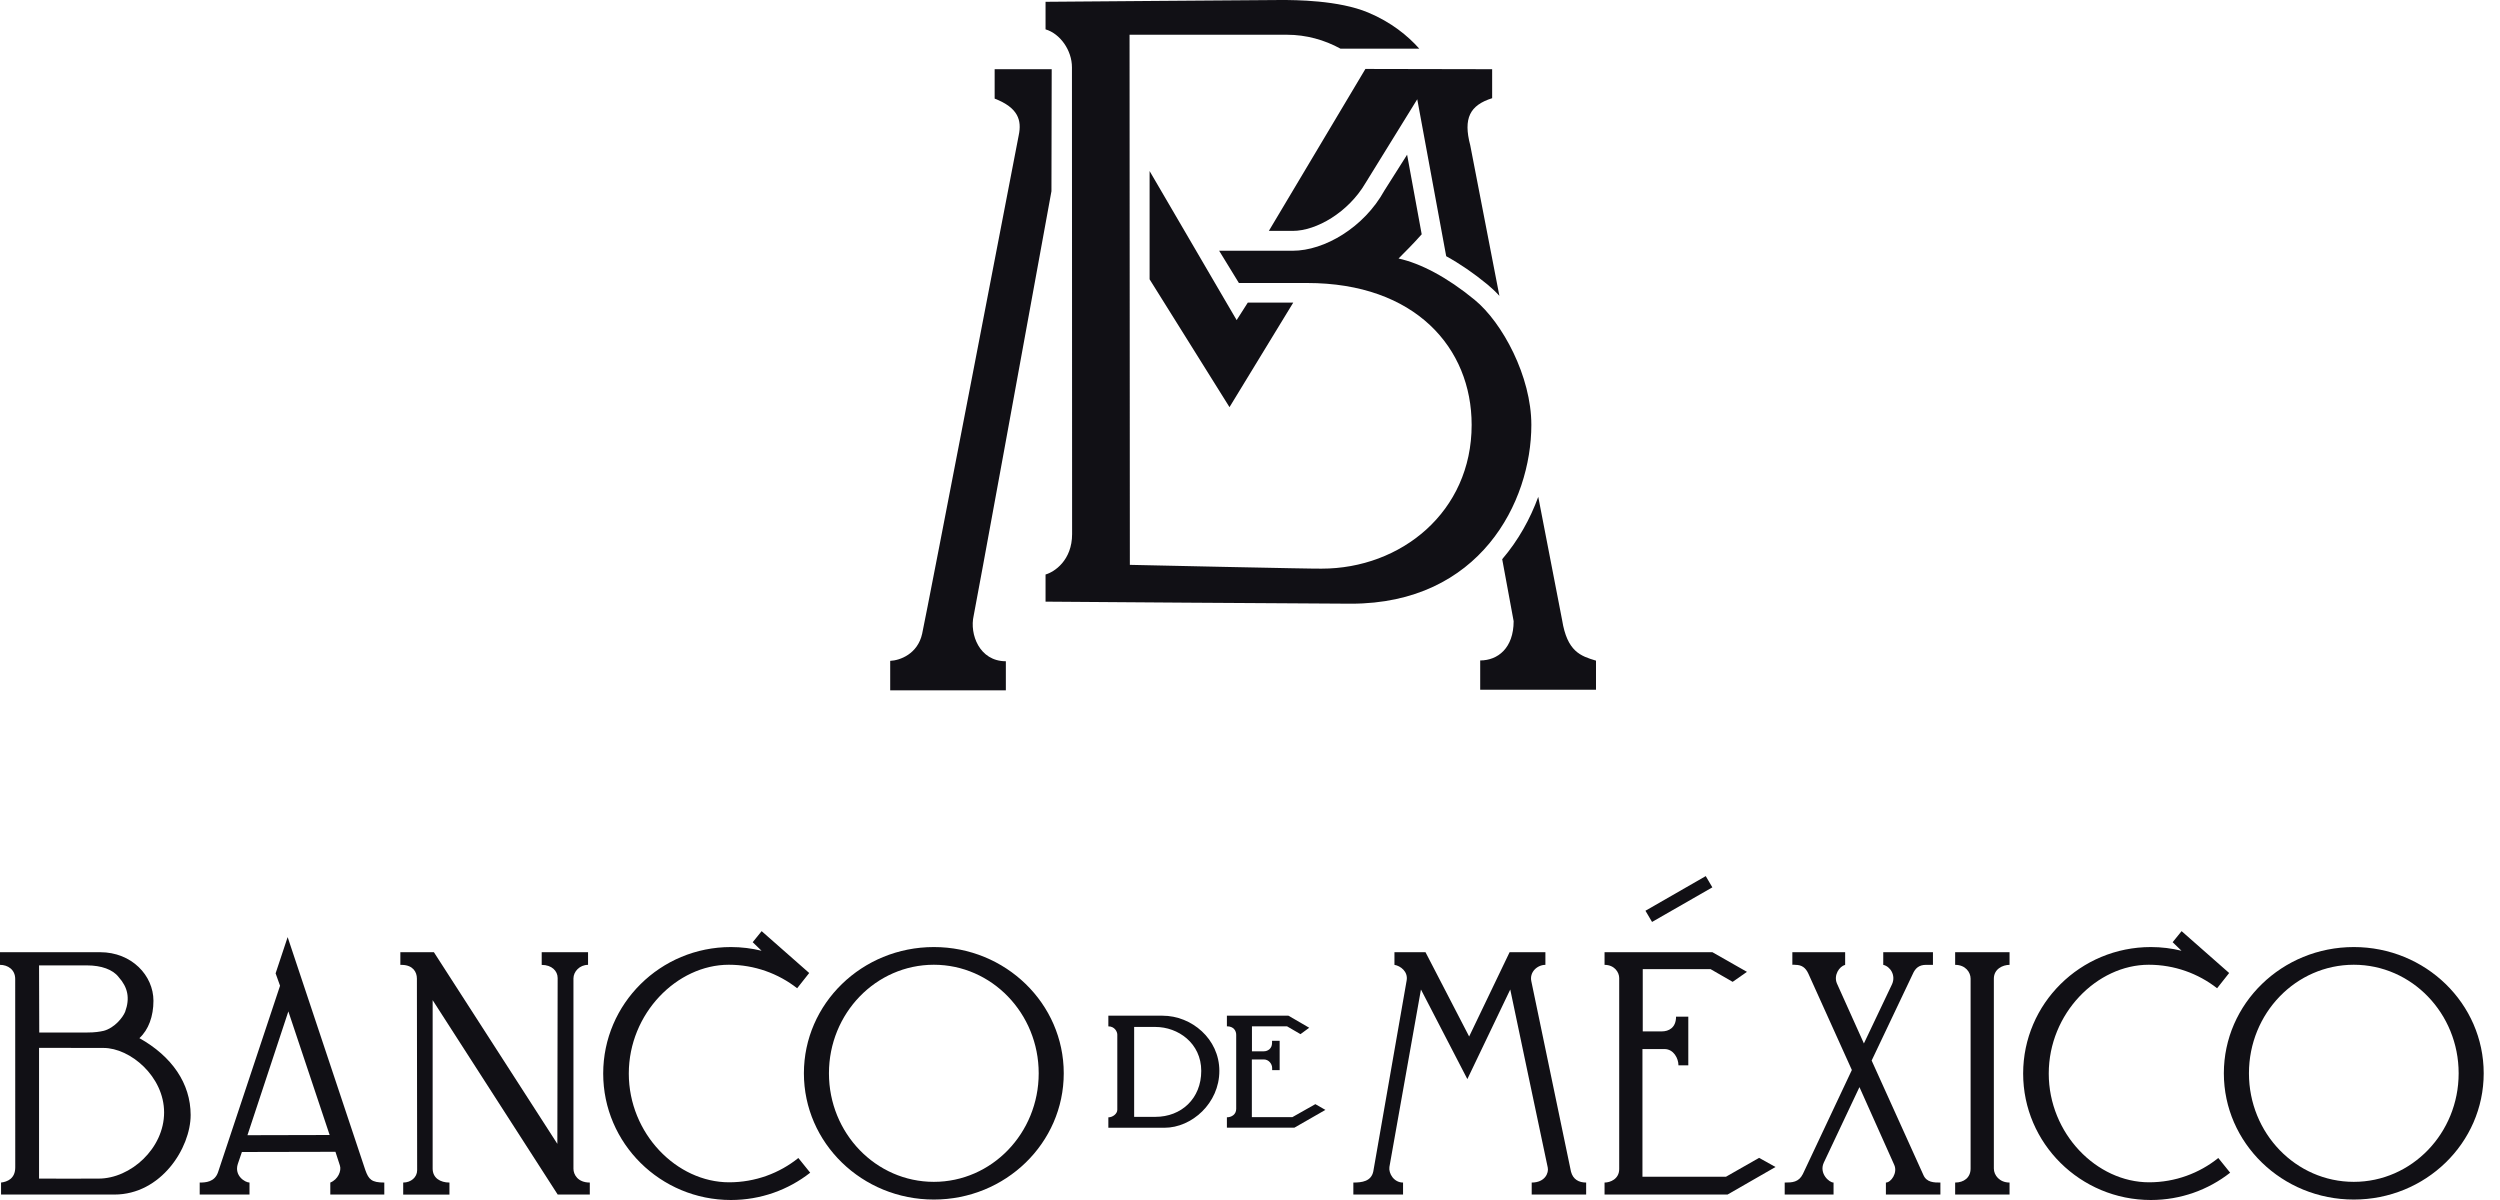 <svg width="50" height="24" viewBox="0 0 50 24" fill="none" xmlns="http://www.w3.org/2000/svg">
<path d="M22.597 11.297C22.597 11.297 26.381 11.381 26.432 11.373C28.018 11.373 29.433 10.241 29.433 8.498C29.433 6.958 28.305 5.66 26.143 5.66C25.957 5.66 25.391 5.66 24.778 5.66L24.383 5.015C24.787 5.015 25.534 5.015 25.854 5.015C26.491 5.015 27.281 4.547 27.686 3.814L28.142 3.094L28.434 4.686C28.273 4.868 28.104 5.037 27.971 5.17C28.409 5.267 28.936 5.539 29.492 5.996C30.049 6.452 30.627 7.53 30.627 8.498C30.627 10.044 29.594 12.074 27.019 12.074C26.412 12.074 20.911 12.033 20.911 12.033V11.49C21.088 11.44 21.442 11.207 21.442 10.681C21.442 10.155 21.439 1.346 21.439 1.346C21.439 1.008 21.205 0.674 20.911 0.587C20.911 0.495 20.911 0.128 20.911 0.036C21.004 0.036 25.331 0 25.617 0C25.904 0 26.773 0.003 27.364 0.251C27.825 0.444 28.158 0.717 28.386 0.974L26.811 0.974C26.489 0.797 26.122 0.695 25.741 0.695H22.591L22.597 11.297Z" fill="#111015"/>
<path d="M27.308 1.379C27.628 1.379 29.773 1.384 29.843 1.384C29.843 1.461 29.843 1.836 29.843 1.964C29.397 2.105 29.262 2.364 29.405 2.906L29.988 5.917C29.909 5.831 29.828 5.755 29.748 5.689C29.472 5.462 29.195 5.273 28.924 5.124L28.345 1.985L27.31 3.661C26.968 4.245 26.33 4.618 25.854 4.618H25.377L27.308 1.379Z" fill="#111015"/>
<path d="M22.992 3.421V5.586L24.59 8.143L25.865 6.052H24.956L24.733 6.402L24.528 6.052L22.992 3.421Z" fill="#111015"/>
<path d="M21.034 1.384C20.588 1.384 19.956 1.384 19.893 1.384C19.893 1.476 19.893 1.88 19.893 1.972C20.365 2.155 20.437 2.406 20.375 2.703C20.375 2.703 18.533 12.269 18.443 12.675C18.353 13.081 17.998 13.209 17.804 13.217C17.804 13.4 17.804 13.807 17.804 13.807H20.117C20.117 13.807 20.117 13.367 20.117 13.225C19.587 13.225 19.389 12.683 19.473 12.316C19.509 12.152 20.547 6.475 21.029 3.824L21.034 1.384Z" fill="#111015"/>
<path d="M30.273 12.424C30.272 12.961 29.957 13.209 29.604 13.209V13.795H31.92C31.92 13.795 31.92 13.363 31.92 13.213C31.613 13.121 31.343 13.033 31.242 12.4L30.765 9.937C30.606 10.373 30.369 10.804 30.044 11.184L30.273 12.424Z" fill="#111015"/>
<path d="M2.788 20.763C2.971 20.595 3.069 20.325 3.069 20.016C3.069 19.512 2.636 19.044 2.002 19.044H0V19.297C0.156 19.297 0.304 19.392 0.304 19.579C0.304 19.579 0.305 23.135 0.305 23.347C0.305 23.572 0.148 23.636 0.021 23.651V23.891C0.021 23.891 2.043 23.891 2.288 23.891C3.223 23.891 3.813 22.959 3.813 22.299C3.812 21.668 3.437 21.126 2.788 20.763ZM1.742 19.308C2.023 19.308 2.257 19.389 2.374 19.543C2.555 19.745 2.603 19.961 2.503 20.236C2.455 20.354 2.288 20.559 2.076 20.616C1.993 20.635 1.896 20.65 1.749 20.65H0.785L0.781 19.308H1.742V19.308ZM1.972 23.572C1.954 23.575 0.781 23.572 0.781 23.572V20.957C0.781 20.957 1.892 20.959 2.071 20.959C2.604 20.959 3.282 21.529 3.282 22.249C3.282 22.968 2.613 23.572 1.972 23.572Z" fill="#111015"/>
<path d="M7.307 23.403L5.753 18.742L5.512 19.467L5.601 19.715L4.36 23.447C4.291 23.643 4.11 23.651 3.994 23.651V23.891H4.99V23.651C4.902 23.65 4.681 23.516 4.756 23.28L4.838 23.04L6.709 23.036L6.798 23.31C6.834 23.416 6.759 23.591 6.606 23.651V23.891H7.686V23.651C7.432 23.651 7.374 23.589 7.307 23.403ZM4.949 22.704L5.767 20.228L6.593 22.7L4.949 22.704Z" fill="#111015"/>
<path d="M10.834 19.044H11.761V19.297C11.592 19.297 11.469 19.433 11.469 19.569V23.375C11.469 23.49 11.555 23.651 11.796 23.651V23.891H11.154L8.653 20.003V23.372C8.653 23.562 8.808 23.651 8.989 23.651V23.892H8.064V23.651C8.219 23.651 8.343 23.546 8.343 23.404L8.338 19.572C8.338 19.441 8.261 19.306 8.049 19.298C8.035 19.297 8.022 19.298 8.007 19.298V19.044H8.678L11.147 22.877L11.153 19.561C11.153 19.419 11.036 19.298 10.834 19.298V19.044" fill="#111015"/>
<path d="M15.231 19.015C15.035 18.967 14.829 18.941 14.618 18.941C13.208 18.941 12.064 20.074 12.064 21.471C12.064 22.867 13.208 24 14.618 24C15.217 24 15.768 23.796 16.204 23.454L15.967 23.16C15.589 23.464 15.107 23.646 14.582 23.646C13.535 23.646 12.576 22.672 12.576 21.471C12.576 20.269 13.54 19.295 14.576 19.295C15.092 19.295 15.567 19.471 15.943 19.765L16.184 19.46L15.233 18.623L15.054 18.844L15.231 19.015Z" fill="#111015"/>
<path d="M18.677 18.941C17.241 18.941 16.078 20.071 16.078 21.466C16.078 22.861 17.241 23.991 18.677 23.991C20.112 23.991 21.275 22.861 21.275 21.466C21.275 20.071 20.112 18.941 18.677 18.941ZM18.677 23.637C17.518 23.637 16.579 22.665 16.579 21.466C16.579 20.267 17.518 19.295 18.677 19.295C19.835 19.295 20.774 20.267 20.774 21.466C20.774 22.665 19.835 23.637 18.677 23.637Z" fill="#111015"/>
<path d="M43.63 19.015C43.434 18.967 43.229 18.941 43.017 18.941C41.607 18.941 40.463 20.074 40.463 21.471C40.463 22.867 41.607 24 43.017 24C43.616 24 44.167 23.796 44.603 23.454L44.366 23.16C43.988 23.464 43.506 23.646 42.981 23.646C41.934 23.646 40.975 22.672 40.975 21.471C40.975 20.269 41.94 19.295 42.975 19.295C43.491 19.295 43.966 19.471 44.342 19.765L44.583 19.46L43.632 18.623L43.453 18.844L43.63 19.015Z" fill="#111015"/>
<path d="M47.076 18.941C45.641 18.941 44.477 20.071 44.477 21.466C44.477 22.861 45.641 23.991 47.076 23.991C48.511 23.991 49.674 22.861 49.674 21.466C49.674 20.071 48.511 18.941 47.076 18.941ZM47.076 23.637C45.917 23.637 44.979 22.665 44.979 21.466C44.979 20.267 45.917 19.295 47.076 19.295C48.234 19.295 49.173 20.267 49.173 21.466C49.173 22.665 48.234 23.637 47.076 23.637Z" fill="#111015"/>
<path d="M23.252 20.314H22.167V20.527C22.292 20.527 22.346 20.633 22.346 20.692V22.196C22.346 22.278 22.251 22.347 22.167 22.347V22.555H23.29C23.838 22.555 24.387 22.062 24.387 21.419C24.387 20.775 23.829 20.314 23.252 20.314ZM23.108 22.337H22.683V20.539H23.108C23.561 20.539 24.025 20.863 24.025 21.418C24.025 21.972 23.626 22.337 23.108 22.337Z" fill="#111015"/>
<path d="M30.192 19.044H30.908V19.297C30.747 19.297 30.585 19.441 30.627 19.627L31.42 23.434C31.461 23.587 31.574 23.651 31.723 23.651V23.891H30.634V23.651C30.904 23.651 30.978 23.454 30.955 23.351C30.907 23.133 30.205 19.79 30.205 19.79L29.347 21.582L28.419 19.79L27.788 23.34C27.77 23.469 27.877 23.651 28.061 23.651V23.891H27.067V23.651C27.24 23.651 27.424 23.628 27.466 23.428L28.133 19.609C28.164 19.432 28.01 19.317 27.889 19.297V19.044H28.51L29.383 20.73L30.192 19.044Z" fill="#111015"/>
<path d="M32.091 19.044H34.248L34.939 19.437L34.653 19.637L34.212 19.383H32.855V20.628H33.236C33.373 20.628 33.521 20.557 33.521 20.333H33.766V21.306H33.569C33.569 21.17 33.474 20.981 33.289 20.981H32.849V23.535H34.519L35.182 23.157L35.51 23.34L34.551 23.891H32.091V23.651C32.204 23.651 32.384 23.581 32.384 23.381V19.56C32.384 19.445 32.288 19.297 32.091 19.297V19.044H32.091Z" fill="#111015"/>
<path d="M35.907 19.297C35.91 19.297 35.852 19.29 35.847 19.297V19.044H36.903V19.297C36.785 19.329 36.671 19.502 36.737 19.666L37.278 20.869L37.841 19.684C37.921 19.505 37.805 19.329 37.665 19.297V19.044H38.659V19.297C38.602 19.297 38.555 19.297 38.521 19.297C38.379 19.297 38.305 19.365 38.254 19.483L37.433 21.211L38.466 23.496C38.531 23.652 38.683 23.651 38.808 23.651V23.891H37.718V23.651C37.82 23.651 37.957 23.457 37.885 23.298L37.189 21.742L36.474 23.257C36.38 23.469 36.581 23.651 36.671 23.651V23.891H35.694V23.651C35.845 23.651 35.974 23.646 36.057 23.481L37.037 21.4L36.166 19.47C36.112 19.355 36.037 19.297 35.907 19.297Z" fill="#111015"/>
<path d="M39.103 19.297V19.044H40.191V19.297C40.054 19.297 39.877 19.381 39.877 19.573V23.371C39.877 23.505 39.991 23.651 40.191 23.651V23.891H39.103V23.651C39.278 23.651 39.412 23.552 39.412 23.371C39.412 23.371 39.412 19.699 39.412 19.573C39.412 19.448 39.312 19.297 39.103 19.297Z" fill="#111015"/>
<path d="M24.538 20.526C24.674 20.526 24.724 20.617 24.724 20.696V22.178C24.724 22.29 24.63 22.346 24.538 22.346V22.554H25.887L26.508 22.198L26.307 22.083L25.847 22.343H25.037V21.189H25.278C25.376 21.189 25.443 21.28 25.443 21.358V21.402H25.593V20.816H25.441V20.86C25.441 20.973 25.354 21.026 25.278 21.026H25.039V20.526H25.74L26.01 20.683L26.184 20.555L25.769 20.314H24.538" fill="#111015"/>
<path d="M34.115 17.522L32.909 18.215L33.041 18.439L34.247 17.747L34.115 17.522Z" fill="#111015"/>
</svg>

